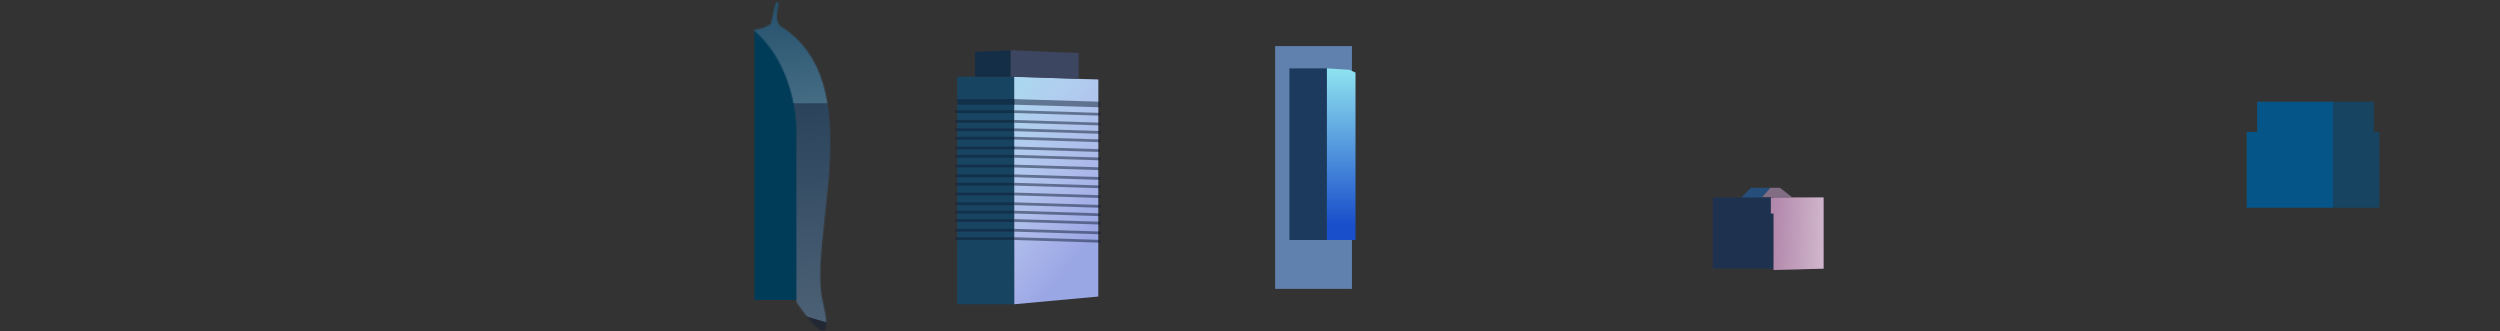 <svg width="2053" height="272" viewBox="0 0 2053 272" fill="none" xmlns="http://www.w3.org/2000/svg">
<rect x="0" y="0" width="2053" height="272" fill="#333333" stroke="none"/>
<path d="M619.514 246.386V23.493C650.614 50.538 655.944 94.352 654.721 112.879V178.2V246.386H619.514Z" fill="#003C58"/>
<mask id="mask0" mask-type="alpha" maskUnits="userSpaceOnUse" x="618" y="0" width="64" height="272">
<path d="M654.01 114.521C655.259 96.008 650.562 51.652 618.78 24.627C618.78 24.627 629.098 23.184 633.022 19.473C634.257 15.464 636.335 0.282 639.018 0.005C642.096 -0.312 634.197 14.319 640.518 21.191C715.474 67.569 663.004 194.68 675.747 247.93C688.489 301.18 654.01 247.93 654.01 247.93V179.794V114.521Z" fill="#264E7A"/>
<path d="M654.01 114.521C655.259 96.008 650.562 51.652 618.78 24.627C618.78 24.627 629.098 23.184 633.022 19.473C634.257 15.464 636.335 0.282 639.018 0.005C642.096 -0.312 634.197 14.319 640.518 21.191C715.474 67.569 663.004 194.68 675.747 247.93C688.489 301.18 654.01 247.93 654.01 247.93V179.794V114.521Z" fill="url(#paint0_radial)"/>
</mask>
<g mask="url(#mask0)">
<path d="M699.255 30.116L614.379 -9.168L634.812 251.955L702.399 271.597L699.255 30.116Z" fill="url(#paint1_linear)"/>
<rect x="634.917" y="84.802" width="57.212" height="191.378" fill="#101D35" fill-opacity="0.5"/>
</g>
<rect x="786.017" y="63.028" width="46.944" height="186.795" fill="#174461"/>
<path d="M901.909 65.32L832.96 63.028V249.823L901.909 243.52V65.32Z" fill="#9AA7E5"/>
<path d="M901.909 65.32L832.96 63.028V249.823L901.909 243.52V65.32Z" fill="url(#paint2_linear)"/>
<path d="M800.687 42.536L830.027 41.255V63.029H800.687V42.536Z" fill="#152E48"/>
<path d="M885.772 43.547L830.026 41.255V63.029L885.772 64.747V43.547Z" fill="#3D4660"/>
<rect x="786.017" y="81.377" width="46.944" height="4.584" fill="#101D35" fill-opacity="0.5"/>
<rect x="784.55" y="90.545" width="48.411" height="2.292" fill="#101D35" fill-opacity="0.5"/>
<rect x="784.55" y="98.567" width="48.411" height="2.292" fill="#101D35" fill-opacity="0.5"/>
<rect x="784.55" y="105.443" width="48.411" height="2.292" fill="#101D35" fill-opacity="0.5"/>
<rect x="784.55" y="112.319" width="48.411" height="2.292" fill="#101D35" fill-opacity="0.5"/>
<rect x="784.55" y="120.341" width="48.411" height="2.292" fill="#101D35" fill-opacity="0.5"/>
<rect x="784.55" y="127.217" width="48.411" height="2.292" fill="#101D35" fill-opacity="0.5"/>
<rect x="784.55" y="135.238" width="48.411" height="2.292" fill="#101D35" fill-opacity="0.5"/>
<rect x="784.55" y="143.26" width="48.411" height="2.292" fill="#101D35" fill-opacity="0.5"/>
<rect x="784.55" y="150.136" width="48.411" height="2.292" fill="#101D35" fill-opacity="0.5"/>
<rect x="784.55" y="158.158" width="48.411" height="2.292" fill="#101D35" fill-opacity="0.5"/>
<rect x="784.55" y="166.18" width="48.411" height="2.292" fill="#101D35" fill-opacity="0.5"/>
<rect x="784.55" y="173.056" width="48.411" height="2.292" fill="#101D35" fill-opacity="0.5"/>
<rect x="784.55" y="179.932" width="48.411" height="2.292" fill="#101D35" fill-opacity="0.5"/>
<rect x="784.55" y="187.954" width="48.411" height="2.292" fill="#101D35" fill-opacity="0.5"/>
<rect x="784.55" y="194.83" width="48.411" height="2.292" fill="#101D35" fill-opacity="0.5"/>
<path d="M903.921 83.54L832.227 81.364L832.227 85.948L903.687 88.134L903.921 83.54Z" fill="#101D35" fill-opacity="0.5"/>
<rect width="70.981" height="2.293" transform="matrix(-1 -0.031 -0.051 0.999 904.024 92.722)" fill="#101D35" fill-opacity="0.5"/>
<rect width="70.981" height="2.293" transform="matrix(-1 -0.031 -0.051 0.999 904.024 100.744)" fill="#101D35" fill-opacity="0.5"/>
<rect width="70.981" height="2.293" transform="matrix(-1 -0.031 -0.051 0.999 904.024 107.62)" fill="#101D35" fill-opacity="0.5"/>
<rect width="70.981" height="2.293" transform="matrix(-1 -0.031 -0.051 0.999 903.824 114.502)" fill="#101D35" fill-opacity="0.5"/>
<rect width="70.981" height="2.293" transform="matrix(-1 -0.031 -0.051 0.999 903.415 122.518)" fill="#101D35" fill-opacity="0.5"/>
<rect width="70.981" height="2.293" transform="matrix(-1 -0.031 -0.051 0.999 904.024 129.394)" fill="#101D35" fill-opacity="0.5"/>
<path d="M902.657 137.404L832.96 135.225L832.96 137.517L902.54 139.694L902.657 137.404Z" fill="#101D35" fill-opacity="0.5"/>
<rect width="70.981" height="2.293" transform="matrix(-1 -0.031 -0.051 0.999 904.024 145.438)" fill="#101D35" fill-opacity="0.5"/>
<rect width="70.981" height="2.293" transform="matrix(-1 -0.031 -0.051 0.999 904.024 152.313)" fill="#101D35" fill-opacity="0.5"/>
<rect width="70.981" height="2.293" transform="matrix(-1 -0.031 -0.051 0.999 904.024 160.335)" fill="#101D35" fill-opacity="0.5"/>
<rect width="70.981" height="2.293" transform="matrix(-1 -0.031 -0.051 0.999 904.024 168.357)" fill="#101D35" fill-opacity="0.5"/>
<rect width="70.981" height="2.293" transform="matrix(-1 -0.031 -0.051 0.999 904.024 175.233)" fill="#101D35" fill-opacity="0.5"/>
<rect width="70.981" height="2.293" transform="matrix(-1 -0.031 -0.051 0.999 904.024 182.109)" fill="#101D35" fill-opacity="0.5"/>
<rect width="70.981" height="2.293" transform="matrix(-1 -0.031 -0.051 0.999 904.024 190.13)" fill="#101D35" fill-opacity="0.5"/>
<rect width="70.981" height="2.293" transform="matrix(-1 -0.031 -0.051 0.999 904.024 197.006)" fill="#101D35" fill-opacity="0.5"/>
<rect x="1047.14" y="37.817" width="63.08" height="199.4" fill="#6081AE"/>
<rect x="1058.88" y="56.152" width="30.807" height="140.955" fill="#1B3A5D"/>
<path d="M1113.16 59.59L1108.02 57.298L1089.68 56.152V197.108H1113.16V59.59Z" fill="url(#paint3_linear)"/>
<path d="M1853.61 83.549H1916.71V170.549H1845V108.31H1853.61V83.549Z" fill="#065589"/>
<path d="M1949.41 83.549H1915.75V170.549H1954V108.31H1949.41V83.549Z" fill="#174461"/>
<path d="M1461.56 154.707H1453.5L1447.63 161.583H1470.37L1461.56 154.707Z" fill="#816E85" stroke="#816E85"/>
<path d="M1452.76 154.707H1438.09L1430.76 162.156H1446.16L1452.76 154.707Z" fill="#264E7A" stroke="#264E7A"/>
<rect x="1406.55" y="162.156" width="49.878" height="58.445" fill="#1E324F"/>
<path d="M1454.23 162.156H1497.51V220.601L1456.43 221.747V175.335H1454.23V162.156Z" fill="#AE82A7"/>
<path d="M1454.23 162.156H1497.51V220.601L1456.43 221.747V175.335H1454.23V162.156Z" fill="url(#paint4_linear)"/>
<defs>
<radialGradient id="paint0_radial" cx="0" cy="0" r="1" gradientUnits="userSpaceOnUse" gradientTransform="translate(650.32 135.798) rotate(90) scale(135.798 31.54)">
<stop stop-color="white"/>
<stop offset="1" stop-color="white" stop-opacity="0"/>
</radialGradient>
<linearGradient id="paint1_linear" x1="667.82" y1="265.82" x2="647.484" y2="-37.322" gradientUnits="userSpaceOnUse">
<stop stop-color="#89A7B8"/>
<stop offset="1" stop-color="#174461"/>
</linearGradient>
<linearGradient id="paint2_linear" x1="775.748" y1="52.715" x2="917.445" y2="171.011" gradientUnits="userSpaceOnUse">
<stop stop-color="#8FE3F0"/>
<stop offset="1" stop-color="white" stop-opacity="0"/>
</linearGradient>
<linearGradient id="paint3_linear" x1="1101.42" y1="56.152" x2="1101.42" y2="197.108" gradientUnits="userSpaceOnUse">
<stop stop-color="#FEBE12"/>
<stop offset="0" stop-color="#8FE3F0"/>
<stop offset="0.906" stop-color="#1A4FCB"/>
</linearGradient>
<linearGradient id="paint4_linear" x1="1562.79" y1="192.524" x2="1450.61" y2="188.77" gradientUnits="userSpaceOnUse">
<stop stop-color="white"/>
<stop offset="1" stop-color="white" stop-opacity="0"/>
</linearGradient>
</defs>
</svg>
